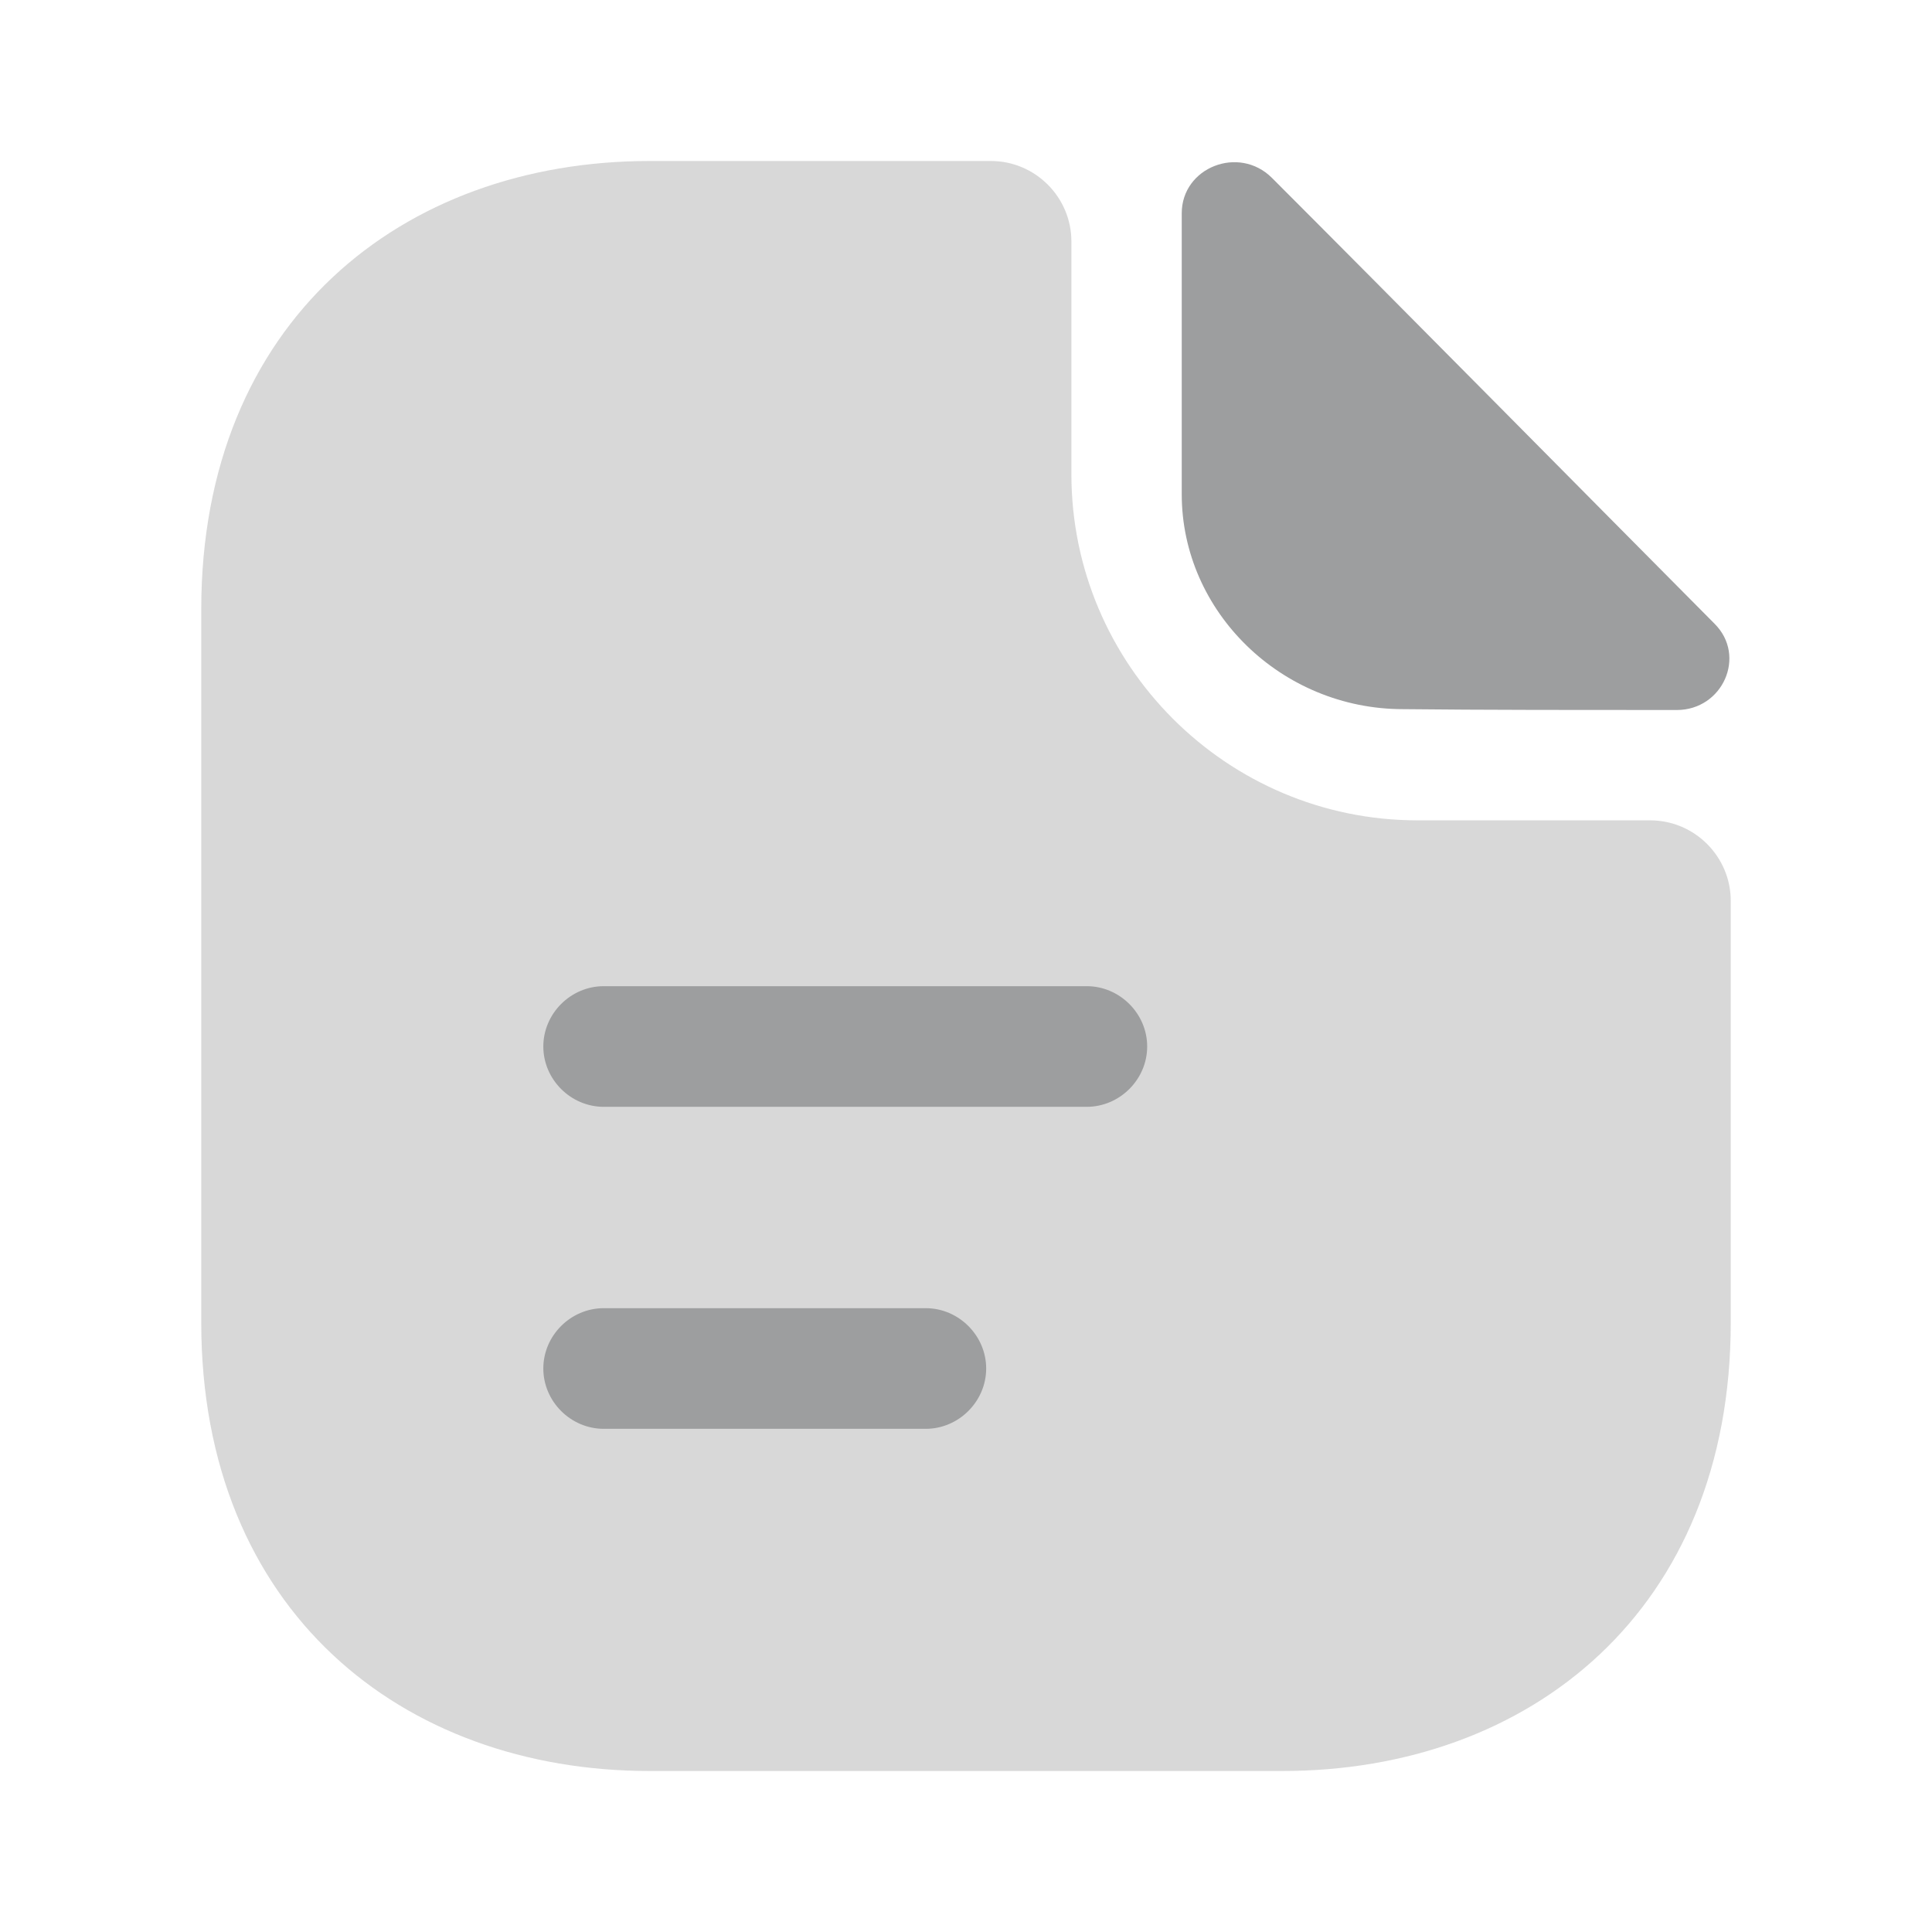 <svg width="18" height="18" viewBox="0 0 18 18" fill="none" xmlns="http://www.w3.org/2000/svg">
<path opacity="0.4" d="M15.375 7.643H13.207C11.43 7.643 9.982 6.195 9.982 4.418V2.25C9.982 1.837 9.645 1.5 9.232 1.5H6.053C3.743 1.5 1.875 3 1.875 5.678V12.322C1.875 15 3.743 16.5 6.053 16.5H11.947C14.258 16.5 16.125 15 16.125 12.322V8.393C16.125 7.98 15.787 7.643 15.375 7.643Z" fill="#9D9E9F"/>
<path d="M11.85 1.657C11.542 1.35 11.01 1.56 11.01 1.987V4.605C11.01 5.7 11.94 6.607 13.072 6.607C13.785 6.615 14.775 6.615 15.622 6.615C16.05 6.615 16.275 6.112 15.975 5.812C14.895 4.725 12.96 2.767 11.85 1.657Z" fill="#9D9E9F"/>
<path d="M10.125 10.312H5.625C5.317 10.312 5.062 10.057 5.062 9.75C5.062 9.443 5.317 9.188 5.625 9.188H10.125C10.432 9.188 10.688 9.443 10.688 9.75C10.688 10.057 10.432 10.312 10.125 10.312Z" fill="#9D9E9F"/>
<path d="M8.625 13.312H5.625C5.317 13.312 5.062 13.057 5.062 12.75C5.062 12.443 5.317 12.188 5.625 12.188H8.625C8.932 12.188 9.188 12.443 9.188 12.75C9.188 13.057 8.932 13.312 8.625 13.312Z" fill="#9D9E9F"/>
</svg>
